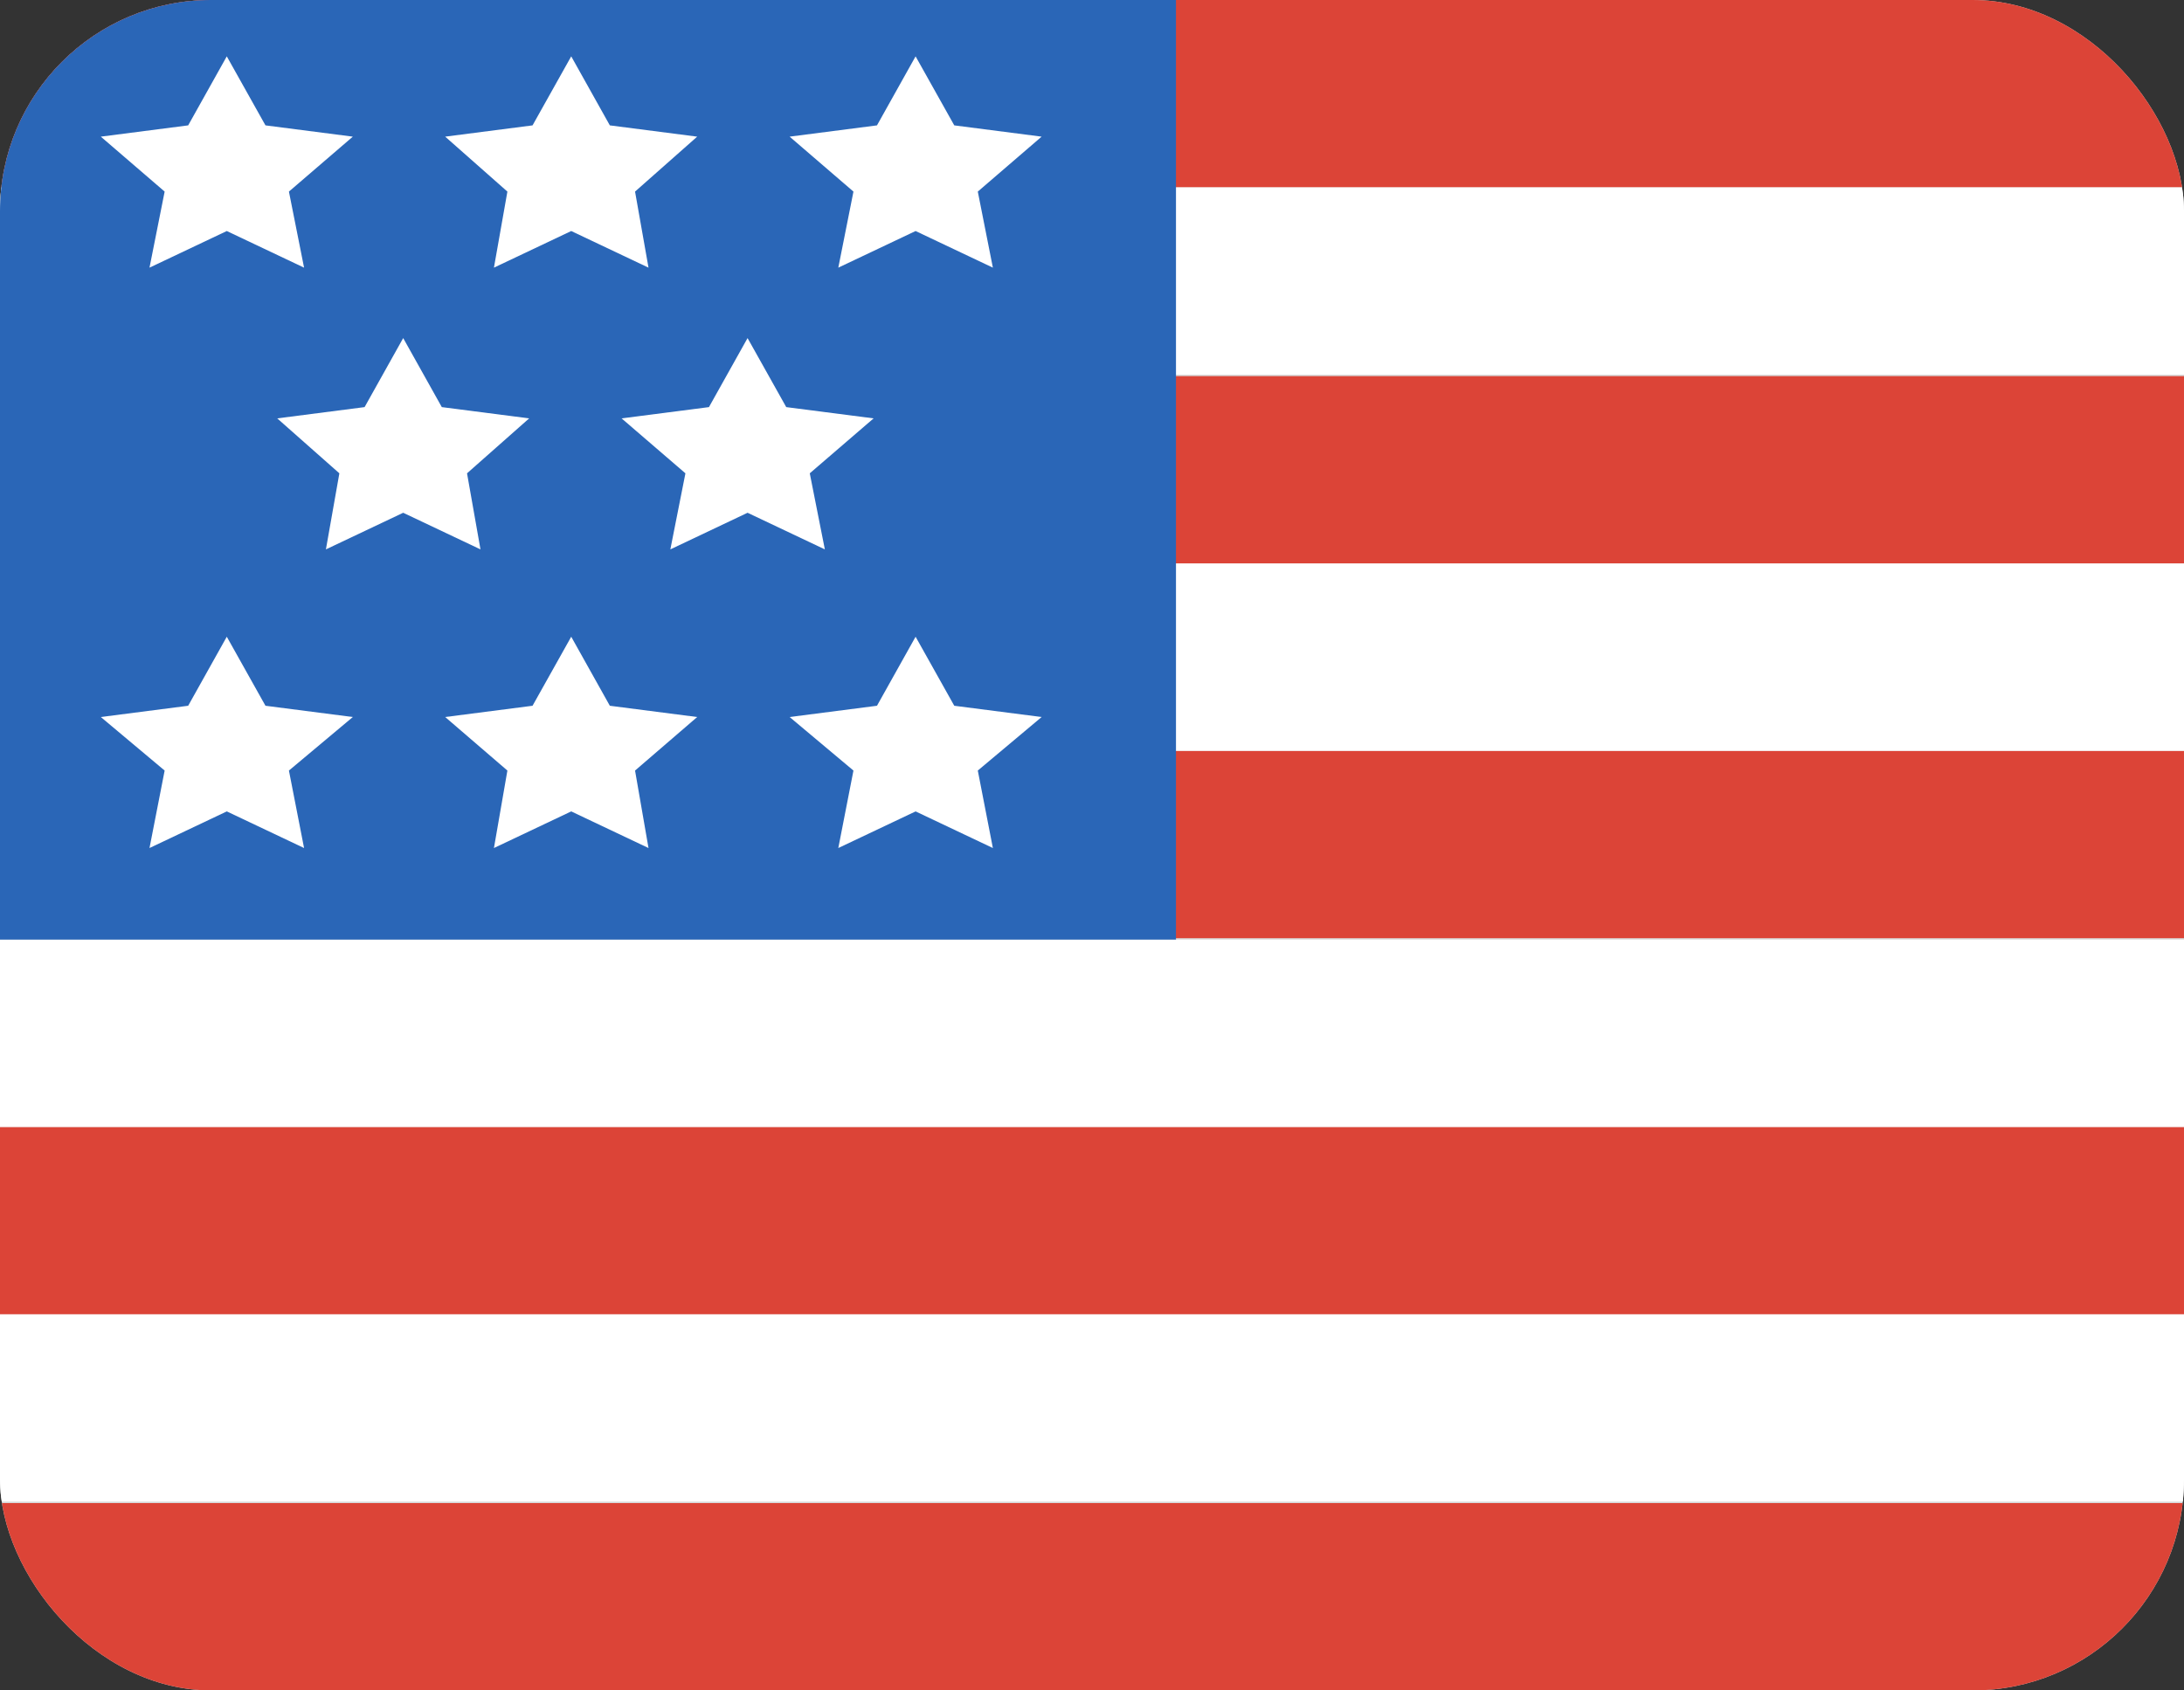 <svg width="31" height="24" viewBox="0 0 31 24" fill="none" xmlns="http://www.w3.org/2000/svg">
<rect x="0" y="0" width="31" height="24" fill="#333333" stroke="none"/>
<g clip-path="url(#clip0_340_600)">
<path d="M472.154 -270H-47.692V70H472.154V-270Z" fill="#D8D8D8"/>
<path d="M31 0H0V2.66H31V0Z" fill="#DC4437"/>
<path d="M31 5.34H0V8H31V5.34Z" fill="#DC4437"/>
<path d="M31 16H0V18.66H31V16Z" fill="#DC4437"/>
<path d="M31 21.34H0V24H31V21.34Z" fill="#DC4437"/>
<path d="M31 10.66H0V13.32H31V10.66Z" fill="#DC4437"/>
<path d="M31 2.66H0V5.32H31V2.66Z" fill="white"/>
<path d="M31 8H0V10.66H31V8Z" fill="white"/>
<path d="M31 18.66H0V21.32H31V18.66Z" fill="white"/>
<path d="M31 13.34H0V16H31V13.34Z" fill="white"/>
<path d="M16.692 0H0V13.34H16.692V0Z" fill="#2A66B7"/>
<path d="M3.219 0.8L3.768 1.78L5.008 1.94L4.101 2.72L4.316 3.8L3.219 3.28L2.122 3.8L2.337 2.72L1.431 1.94L2.671 1.78L3.219 0.8Z" fill="white"/>
<path d="M8.108 0.8L8.656 1.78L9.896 1.94L9.014 2.72L9.205 3.8L8.108 3.28L7.011 3.8L7.202 2.72L6.319 1.94L7.559 1.78L8.108 0.8Z" fill="white"/>
<path d="M12.996 0.8L13.545 1.78L14.785 1.94L13.879 2.72L14.093 3.8L12.996 3.28L11.899 3.8L12.114 2.72L11.208 1.94L12.448 1.78L12.996 0.8Z" fill="white"/>
<path d="M5.723 4.8L6.271 5.78L7.511 5.94L6.629 6.72L6.82 7.8L5.723 7.28L4.626 7.8L4.817 6.72L3.935 5.94L5.175 5.78L5.723 4.8Z" fill="white"/>
<path d="M10.611 4.8L11.16 5.78L12.4 5.94L11.494 6.72L11.708 7.8L10.611 7.28L9.515 7.8L9.729 6.72L8.823 5.94L10.063 5.78L10.611 4.8Z" fill="white"/>
<path d="M3.219 9.04L3.768 10.02L5.008 10.18L4.101 10.94L4.316 12.04L3.219 11.52L2.122 12.04L2.337 10.94L1.431 10.18L2.671 10.02L3.219 9.04Z" fill="white"/>
<path d="M8.108 9.04L8.656 10.02L9.896 10.18L9.014 10.94L9.205 12.04L8.108 11.52L7.011 12.04L7.202 10.94L6.319 10.18L7.559 10.02L8.108 9.04Z" fill="white"/>
<path d="M12.996 9.04L13.545 10.02L14.785 10.18L13.879 10.94L14.093 12.04L12.996 11.52L11.899 12.04L12.114 10.94L11.208 10.18L12.448 10.02L12.996 9.04Z" fill="white"/>
</g>
<defs>
<clipPath id="clip0_340_600">
<rect width="31" height="24" rx="3" fill="white"/>
</clipPath>
</defs>
</svg>
